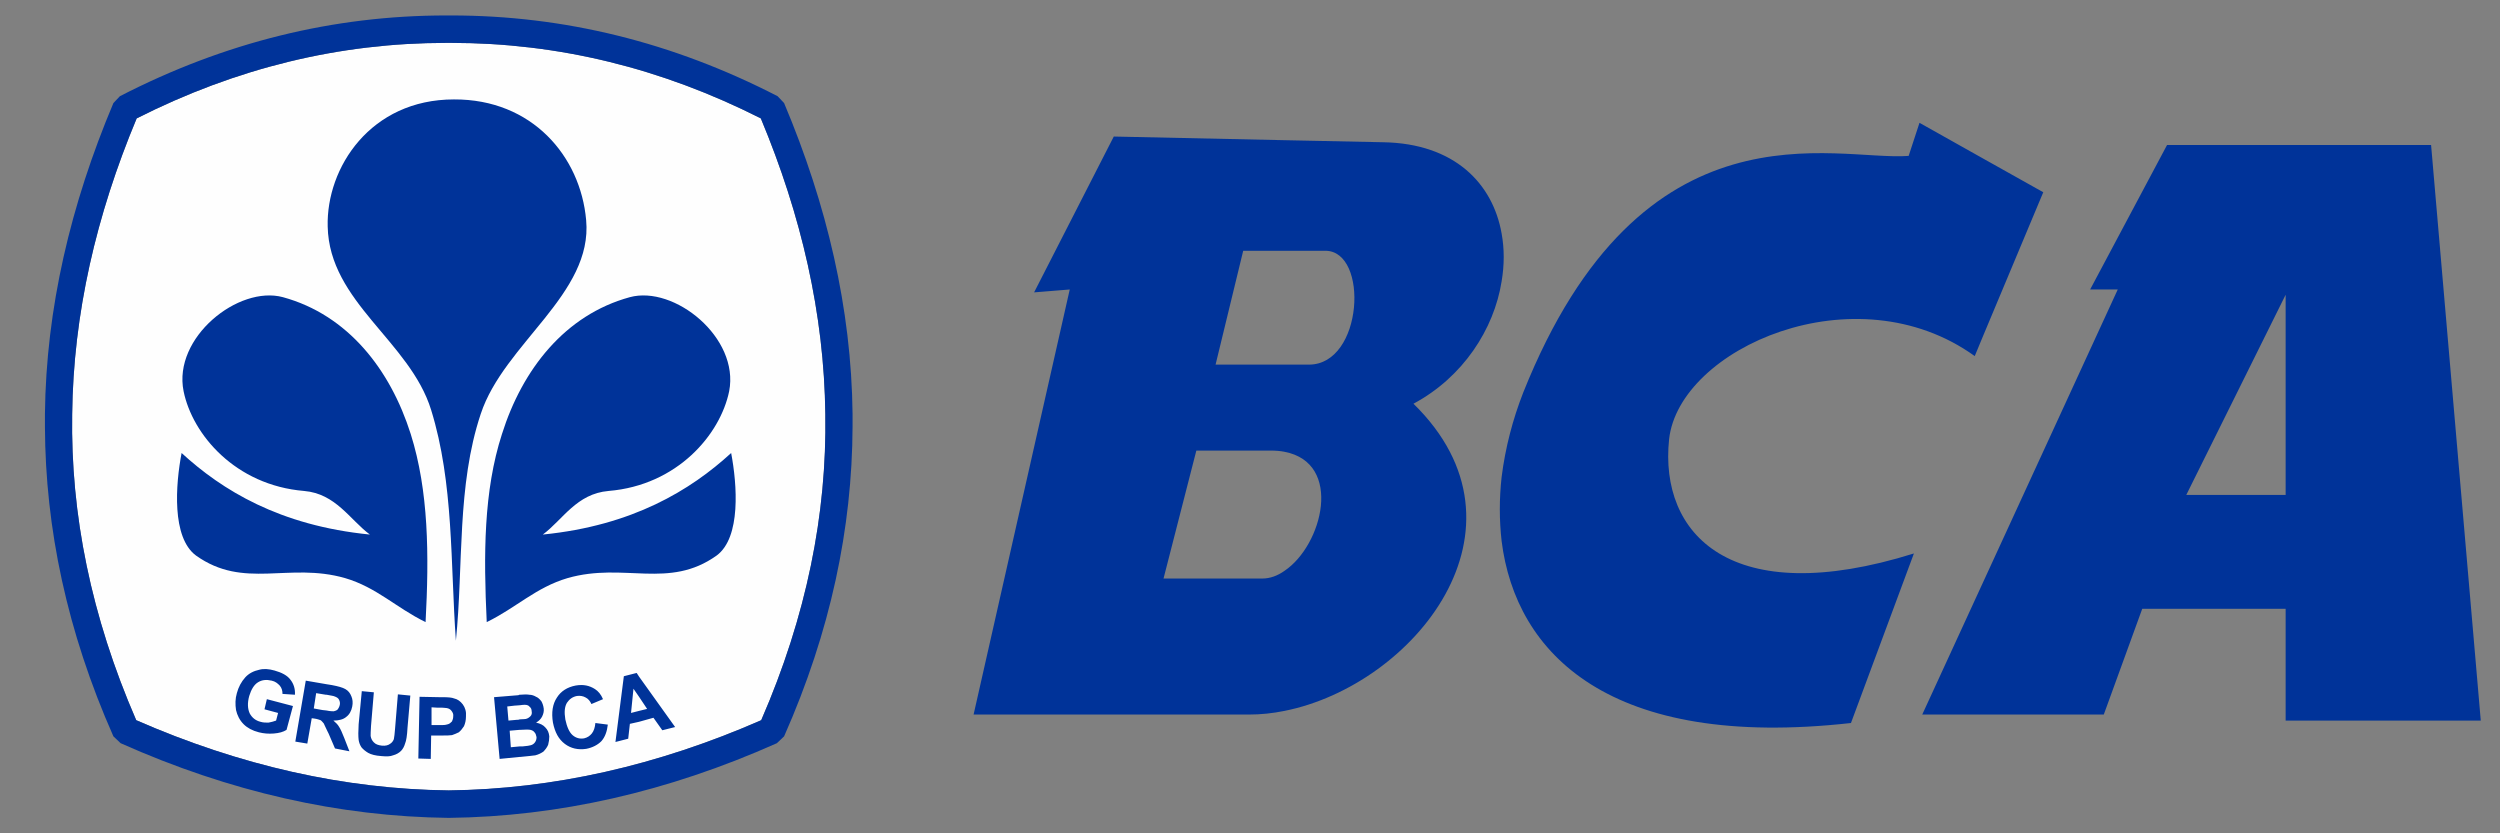 <svg width="39" height="13" viewBox="0 0 39 13" fill="none" xmlns="http://www.w3.org/2000/svg">
<rect x="0" y="0" width="39" height="13" fill="#808080" stroke="none"/>
<g clip-path="url(#clip0_0_1385)">
<path fill-rule="evenodd" clip-rule="evenodd" d="M7 0.669C6.988 0.669 6.976 0.669 6.963 0.669C5.294 0.669 3.688 1.06 2.132 1.847C1.5 3.358 1.144 4.894 1.126 6.462C1.101 8.017 1.419 9.61 2.125 11.235C3.75 11.946 5.375 12.311 7 12.331C8.625 12.311 10.25 11.946 11.875 11.235C12.582 9.61 12.9 8.017 12.875 6.462C12.857 4.894 12.5 3.358 11.869 1.847C10.312 1.06 8.707 0.669 7.038 0.669C7.025 0.669 7.013 0.669 7 0.669Z" fill="#FEFEFE"/>
<path d="M1.87 1.501C3.507 0.657 5.207 0.241 6.963 0.241C6.976 0.241 6.988 0.241 7 0.241C7.013 0.241 7.025 0.241 7.038 0.241C8.794 0.241 10.494 0.657 12.131 1.501L12.232 1.608C12.9 3.194 13.282 4.812 13.3 6.456C13.3 6.487 13.3 6.512 13.3 6.544V6.657C13.294 8.237 12.957 9.849 12.232 11.487L12.119 11.594C10.413 12.355 8.707 12.739 7 12.759C5.294 12.739 3.588 12.355 1.882 11.594L1.769 11.487C1.044 9.849 0.707 8.237 0.701 6.657V6.544C0.701 6.512 0.701 6.487 0.701 6.456C0.719 4.812 1.101 3.194 1.769 1.608L1.87 1.501ZM7 0.669C6.988 0.669 6.976 0.669 6.963 0.669C5.294 0.669 3.688 1.06 2.132 1.847C1.501 3.358 1.144 4.894 1.126 6.462C1.101 8.017 1.419 9.61 2.125 11.235C3.75 11.946 5.375 12.311 7 12.33C8.625 12.311 10.251 11.946 11.875 11.235C12.582 9.61 12.9 8.017 12.875 6.462C12.857 4.894 12.5 3.358 11.869 1.847C10.313 1.06 8.707 0.669 7.038 0.669C7.025 0.669 7.013 0.669 7 0.669Z" fill="#003399"/>
<path fill-rule="evenodd" clip-rule="evenodd" d="M7.112 9.995C7.025 8.792 7.081 7.539 6.725 6.393C6.394 5.323 5.137 4.712 5.112 3.534C5.088 2.615 5.781 1.551 7.081 1.551C8.3 1.545 9.056 2.438 9.144 3.434C9.25 4.586 7.862 5.36 7.5 6.456C7.125 7.577 7.231 8.817 7.112 9.995Z" fill="#003399"/>
<path fill-rule="evenodd" clip-rule="evenodd" d="M7.593 9.705C7.543 8.659 7.543 7.659 7.831 6.77C8.149 5.763 8.812 4.913 9.825 4.636C10.518 4.448 11.537 5.266 11.375 6.103C11.237 6.777 10.568 7.57 9.493 7.659C8.993 7.702 8.781 8.106 8.468 8.339C9.868 8.2 10.774 7.646 11.406 7.067C11.499 7.557 11.562 8.383 11.18 8.666C10.431 9.201 9.737 8.766 8.855 9.018C8.362 9.163 8.056 9.478 7.593 9.705Z" fill="#003399"/>
<path fill-rule="evenodd" clip-rule="evenodd" d="M6.639 9.705C6.695 8.659 6.688 7.659 6.407 6.77C6.088 5.763 5.426 4.913 4.414 4.636C3.72 4.448 2.695 5.266 2.864 6.103C3.001 6.777 3.67 7.57 4.745 7.659C5.239 7.702 5.457 8.106 5.77 8.339C4.363 8.2 3.464 7.646 2.833 7.067C2.739 7.557 2.676 8.383 3.057 8.666C3.807 9.201 4.501 8.766 5.382 9.018C5.876 9.163 6.176 9.478 6.639 9.705Z" fill="#003399"/>
<path fill-rule="evenodd" clip-rule="evenodd" d="M9.969 11.26V11.09L10.095 11.059L9.969 10.87V10.555L10.532 11.342L10.332 11.392L10.194 11.197L9.969 11.26ZM9.969 10.555V10.87L9.882 10.744L9.844 11.122L9.969 11.09V11.26L9.826 11.292L9.8 11.524L9.601 11.575L9.732 10.549L9.932 10.498L9.969 10.555ZM8.107 11.808V11.644H8.151C8.219 11.638 8.263 11.632 8.282 11.625C8.307 11.619 8.332 11.6 8.345 11.581C8.363 11.556 8.37 11.531 8.37 11.499C8.363 11.468 8.357 11.443 8.338 11.424C8.326 11.405 8.301 11.392 8.276 11.386C8.251 11.38 8.195 11.38 8.107 11.386V11.222C8.157 11.222 8.188 11.216 8.201 11.216C8.232 11.21 8.257 11.191 8.276 11.172C8.294 11.153 8.301 11.128 8.294 11.096C8.294 11.065 8.282 11.04 8.263 11.027C8.251 11.008 8.226 10.995 8.188 10.995C8.176 10.995 8.151 10.995 8.107 11.002V10.838C8.176 10.832 8.226 10.832 8.257 10.838C8.294 10.838 8.332 10.851 8.363 10.87C8.394 10.882 8.419 10.907 8.445 10.939C8.463 10.97 8.476 11.008 8.482 11.052C8.488 11.096 8.476 11.14 8.457 11.178C8.438 11.216 8.407 11.247 8.363 11.273C8.425 11.286 8.476 11.311 8.507 11.348C8.545 11.386 8.563 11.43 8.569 11.487C8.569 11.531 8.563 11.575 8.551 11.619C8.532 11.663 8.507 11.694 8.476 11.726C8.438 11.751 8.401 11.77 8.351 11.783C8.319 11.789 8.238 11.795 8.119 11.808H8.107ZM9.288 11.279L9.482 11.304C9.47 11.411 9.438 11.499 9.382 11.562C9.326 11.619 9.244 11.663 9.145 11.682C9.019 11.701 8.907 11.676 8.813 11.606C8.713 11.531 8.657 11.424 8.626 11.273C8.6 11.116 8.62 10.983 8.688 10.882C8.751 10.782 8.85 10.719 8.982 10.694C9.101 10.674 9.194 10.694 9.282 10.75C9.332 10.782 9.375 10.832 9.407 10.907L9.226 10.983C9.207 10.939 9.176 10.901 9.138 10.882C9.094 10.857 9.051 10.851 9.001 10.857C8.932 10.87 8.882 10.907 8.844 10.964C8.807 11.027 8.801 11.109 8.819 11.222C8.844 11.342 8.882 11.424 8.932 11.468C8.982 11.512 9.045 11.531 9.113 11.518C9.163 11.506 9.201 11.481 9.232 11.443C9.263 11.405 9.282 11.348 9.288 11.279ZM8.107 10.838V11.002C8.082 11.002 8.057 11.008 8.026 11.008L7.913 11.021L7.932 11.241L8.063 11.229C8.075 11.229 8.095 11.229 8.107 11.222V11.386C8.107 11.386 8.107 11.386 8.101 11.386L7.951 11.399L7.969 11.657L8.107 11.644V11.808L7.794 11.839L7.707 10.876L8.088 10.845C8.095 10.838 8.101 10.838 8.107 10.838ZM6.901 11.474V11.311C6.944 11.311 6.97 11.304 6.988 11.298C7.013 11.292 7.032 11.273 7.051 11.254C7.063 11.229 7.07 11.204 7.07 11.178C7.076 11.14 7.063 11.116 7.044 11.09C7.026 11.065 7.001 11.052 6.97 11.046C6.951 11.046 6.932 11.04 6.901 11.04V10.876C6.995 10.876 7.051 10.882 7.082 10.895C7.138 10.907 7.182 10.939 7.22 10.989C7.257 11.04 7.276 11.102 7.269 11.178C7.269 11.235 7.257 11.286 7.238 11.329C7.213 11.367 7.188 11.399 7.157 11.424C7.119 11.443 7.088 11.455 7.051 11.468C7.013 11.474 6.963 11.474 6.901 11.474ZM6.901 10.876V11.04C6.882 11.04 6.857 11.04 6.826 11.04L6.732 11.034V11.311H6.832C6.857 11.311 6.882 11.311 6.901 11.311V11.474C6.888 11.474 6.869 11.474 6.851 11.474H6.726L6.72 11.839L6.526 11.833L6.545 10.87L6.851 10.876C6.869 10.876 6.888 10.876 6.901 10.876ZM5.095 11.38V11.084C5.151 11.096 5.188 11.096 5.207 11.096C5.232 11.09 5.251 11.084 5.27 11.065C5.282 11.046 5.294 11.027 5.301 10.995C5.307 10.964 5.301 10.939 5.288 10.914C5.276 10.889 5.251 10.876 5.219 10.864C5.207 10.857 5.163 10.851 5.095 10.838V10.674L5.176 10.687C5.276 10.706 5.345 10.725 5.388 10.75C5.432 10.775 5.463 10.813 5.482 10.864C5.501 10.907 5.507 10.964 5.495 11.021C5.482 11.09 5.451 11.147 5.401 11.184C5.357 11.222 5.288 11.241 5.201 11.241C5.239 11.273 5.27 11.304 5.288 11.336C5.313 11.374 5.338 11.43 5.37 11.512L5.451 11.72L5.226 11.676L5.126 11.443C5.113 11.424 5.107 11.399 5.095 11.38ZM5.644 10.782L5.832 10.8L5.788 11.323C5.782 11.405 5.782 11.462 5.782 11.481C5.788 11.524 5.807 11.556 5.832 11.581C5.863 11.613 5.901 11.625 5.957 11.632C6.014 11.638 6.057 11.625 6.082 11.606C6.113 11.588 6.132 11.562 6.144 11.531C6.151 11.499 6.157 11.443 6.163 11.367L6.207 10.832L6.401 10.851L6.357 11.354C6.351 11.474 6.338 11.556 6.319 11.6C6.307 11.644 6.282 11.688 6.257 11.713C6.226 11.745 6.182 11.77 6.132 11.783C6.088 11.802 6.026 11.802 5.951 11.795C5.857 11.789 5.788 11.77 5.744 11.745C5.701 11.72 5.663 11.688 5.638 11.657C5.613 11.619 5.601 11.581 5.595 11.544C5.588 11.487 5.588 11.405 5.595 11.298L5.644 10.782ZM4.126 11.065L4.163 10.907L4.57 11.014L4.47 11.386C4.42 11.418 4.357 11.436 4.269 11.443C4.188 11.449 4.114 11.443 4.039 11.424C3.938 11.399 3.857 11.354 3.801 11.298C3.738 11.235 3.701 11.159 3.682 11.077C3.669 10.989 3.669 10.901 3.695 10.813C3.72 10.719 3.763 10.637 3.826 10.567C3.882 10.505 3.957 10.467 4.045 10.448C4.114 10.429 4.194 10.435 4.282 10.46C4.395 10.492 4.482 10.536 4.532 10.605C4.582 10.668 4.607 10.75 4.601 10.838L4.407 10.825C4.407 10.775 4.395 10.731 4.363 10.694C4.332 10.662 4.295 10.63 4.238 10.618C4.157 10.599 4.088 10.605 4.026 10.643C3.963 10.681 3.919 10.756 3.888 10.857C3.857 10.97 3.864 11.059 3.895 11.128C3.932 11.197 3.988 11.241 4.063 11.26C4.107 11.273 4.145 11.273 4.188 11.273C4.232 11.266 4.269 11.254 4.307 11.241L4.338 11.122L4.126 11.065ZM5.095 10.674L4.77 10.618L4.607 11.569L4.794 11.6L4.863 11.204L4.907 11.21C4.951 11.216 4.982 11.229 5.001 11.235C5.02 11.247 5.032 11.266 5.051 11.286C5.057 11.304 5.076 11.336 5.095 11.38V11.084C5.076 11.084 5.057 11.077 5.032 11.077L4.895 11.052L4.932 10.813L5.082 10.838C5.088 10.838 5.095 10.838 5.095 10.838V10.674Z" fill="#003399"/>
<path fill-rule="evenodd" clip-rule="evenodd" d="M34.881 9.497V7.721H35.656V4.598L34.881 6.16V2.262H37.925L38.7 11.241H35.656V9.497H34.881ZM34.881 2.262V6.16L34.106 7.721H34.881V9.497H33.419L32.819 11.147H30.931V9.094L33.037 4.516H32.606L33.806 2.262H34.881ZM30.931 5.253L31.875 2.999L30.931 2.47V5.253ZM23.425 4.391C23.469 4.133 23.469 3.881 23.425 3.641V4.391ZM30.931 2.47V5.253L30.806 5.555C28.944 4.214 26.194 5.436 26.038 6.852C25.882 8.332 27 9.528 29.857 8.634L28.875 11.279C25.107 11.701 23.644 10.196 23.425 8.439V7.444C23.482 6.985 23.6 6.538 23.763 6.122C25.619 1.475 28.631 2.52 29.775 2.432L29.944 1.916L30.931 2.47ZM30.931 9.094L29.987 11.147H30.931V9.094ZM20.038 11.09C22.056 10.687 24.038 8.244 22.05 6.298C22.825 5.883 23.307 5.134 23.425 4.391V3.641C23.288 2.867 22.694 2.237 21.576 2.219L20.038 2.187V3.912H20.675C21.357 3.912 21.269 5.688 20.419 5.688H20.038V7.048C20.957 7.224 20.632 8.508 20.038 8.905V11.09ZM23.425 7.444V8.439C23.388 8.112 23.388 7.778 23.425 7.444ZM17.375 2.13L16.132 4.561L16.688 4.516L15.188 11.147H19.482C19.669 11.147 19.851 11.128 20.038 11.09V8.905C19.932 8.981 19.813 9.025 19.694 9.025H18.151L18.663 7.029H19.819C19.9 7.029 19.975 7.035 20.038 7.048V5.688H18.963L19.394 3.912H20.038V2.187L17.375 2.13Z" fill="#003399"/>
</g>
<defs>
<clipPath id="clip0_0_1385">
<rect width="38" height="12.517" fill="white" transform="translate(0.7 0.241)"/>
</clipPath>
</defs>
</svg>
